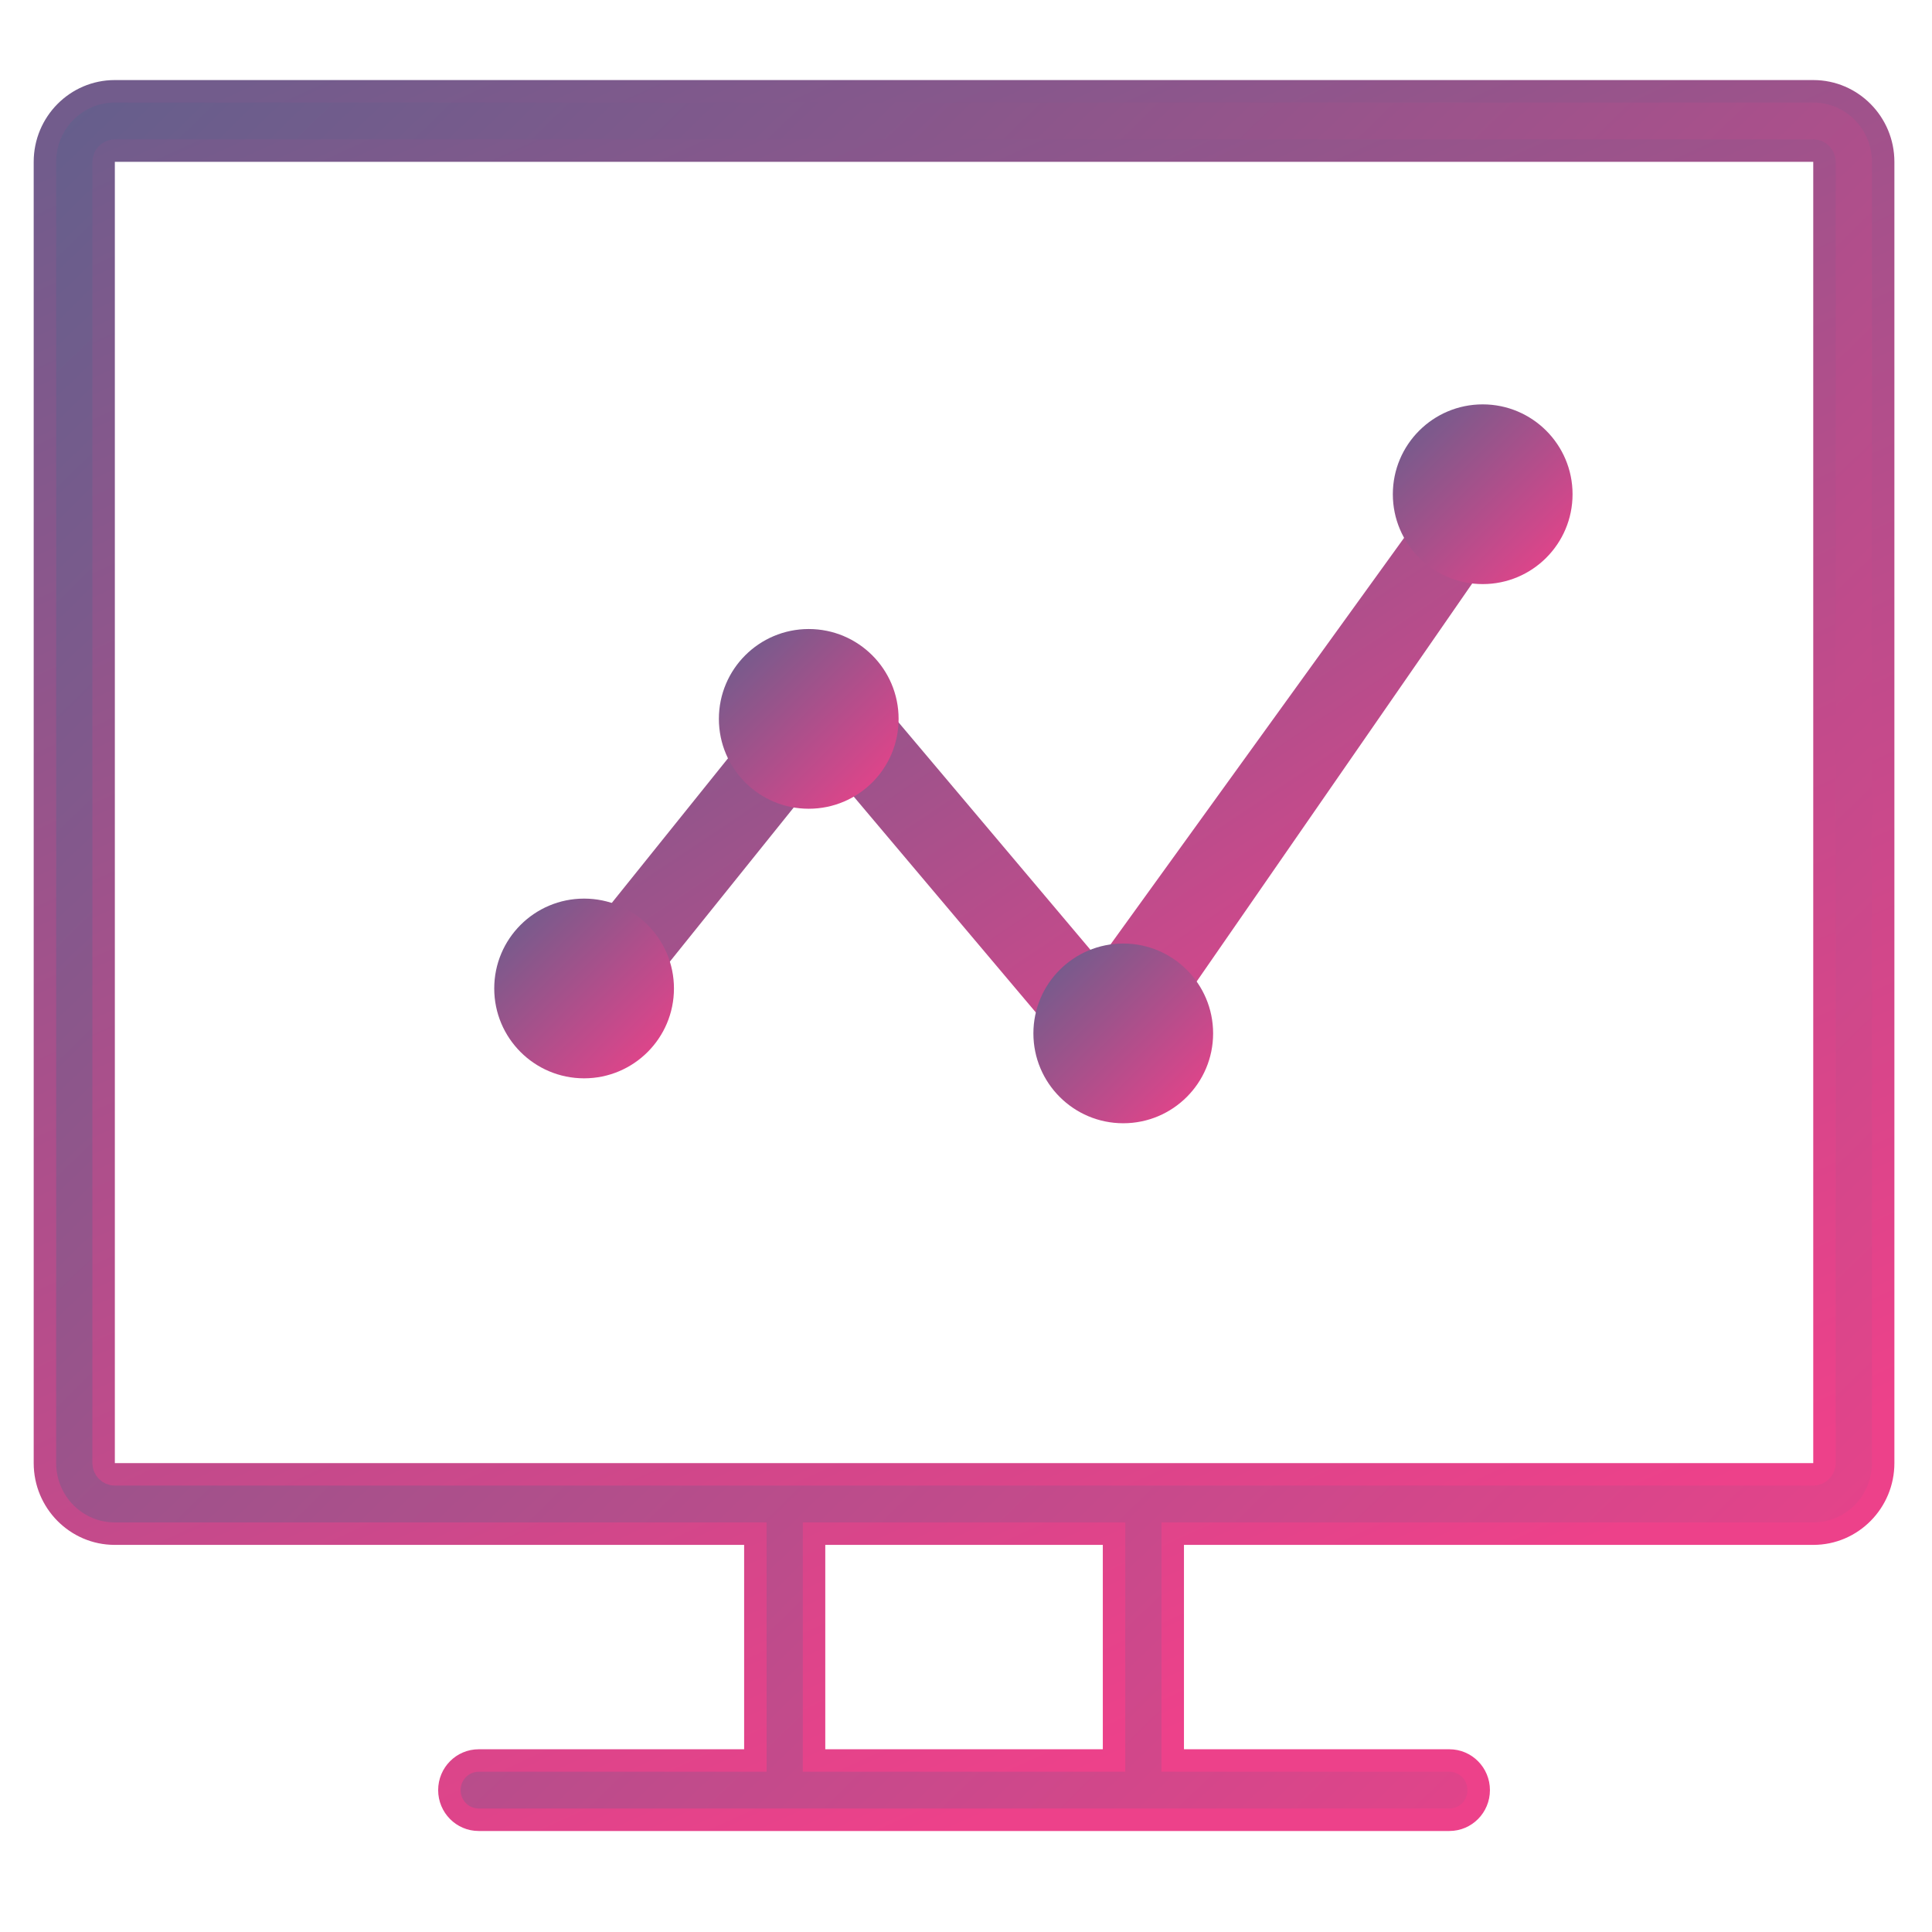 <?xml version="1.0" encoding="UTF-8"?>
<svg width="43px" height="43px" viewBox="0 0 43 43" version="1.1" xmlns="http://www.w3.org/2000/svg" xmlns:xlink="http://www.w3.org/1999/xlink">
    <!-- Generator: Sketch 47.1 (45422) - http://www.bohemiancoding.com/sketch -->
    <title>Artboard 2 Copy 8</title>
    <desc>Created with Sketch.</desc>
    <defs>
        <linearGradient x1="0%" y1="0%" x2="102%" y2="101%" id="linearGradient-1">
            <stop stop-color="#645F8C" offset="0%"></stop>
            <stop stop-color="#F3408A" offset="100%"></stop>
        </linearGradient>
        <linearGradient x1="4.089%" y1="2.824%" x2="50%" y2="100%" id="linearGradient-2">
            <stop stop-color="#725C8C" offset="0%"></stop>
            <stop stop-color="#ED418A" offset="100%"></stop>
        </linearGradient>
    </defs>
    <g id="desktop" stroke="none" stroke-width="1" fill="none" fill-rule="evenodd">
        <g id="Artboard-2-Copy-8" fill-rule="nonzero" fill="url(#linearGradient-1)">
            <g id="analytics-(1)" transform="translate(1, 2)">
                <path d="M39.36,0.032 L1.553,0.032 C0.697,0.032 0,0.736 0,1.602 L0,30.564 C0,31.43 0.697,32.134 1.553,32.134 L15.812,32.134 L15.812,37.183 L9.654,37.183 C9.294,37.183 9.002,37.478 9.002,37.842 C9.002,38.207 9.294,38.502 9.654,38.502 L31.258,38.502 C31.619,38.502 31.911,38.207 31.911,37.842 C31.911,37.478 31.619,37.183 31.258,37.183 L25.101,37.183 L25.101,32.134 L39.36,32.134 C40.216,32.134 40.913,31.43 40.913,30.564 L40.913,1.602 C40.913,0.736 40.216,0.032 39.36,0.032 Z M23.795,37.183 L17.118,37.183 L17.118,32.134 L23.795,32.134 L23.795,37.183 Z M39.607,30.564 C39.607,30.7 39.494,30.814 39.36,30.814 L1.553,30.814 C1.419,30.814 1.306,30.7 1.306,30.564 L1.306,1.602 C1.306,1.466 1.419,1.352 1.553,1.352 L39.36,1.352 C39.494,1.352 39.607,1.466 39.607,1.602 L39.607,30.564 Z" id="Shape" stroke="url(#linearGradient-2)" stroke-width="0.5"></path>
                <path d="M23.7,22 C23.442,22 23.195,21.885 23.023,21.682 L17.417,15.037 L13.591,19.798 C13.273,20.194 12.706,20.247 12.324,19.917 C11.942,19.587 11.89,18.999 12.209,18.603 L16.709,13.003 C16.877,12.793 17.126,12.67 17.389,12.667 C17.675,12.655 17.904,12.78 18.077,12.985 L23.464,19.37 L31.282,8.542 C31.491,8.074 32.026,7.871 32.477,8.086 C32.928,8.302 33.125,8.856 32.917,9.324 L24.517,21.458 C24.389,21.745 24.13,21.945 23.828,21.99 C23.786,21.997 23.743,22 23.7,22 Z" id="Shape"></path>
                <circle id="Oval" cx="32" cy="9" r="2"></circle>
                <circle id="Oval" cx="24" cy="21" r="2"></circle>
                <circle id="Oval" cx="12" cy="20" r="2"></circle>
                <circle id="Oval" cx="17" cy="14" r="2"></circle>
            </g>
        </g>
    </g>
</svg>